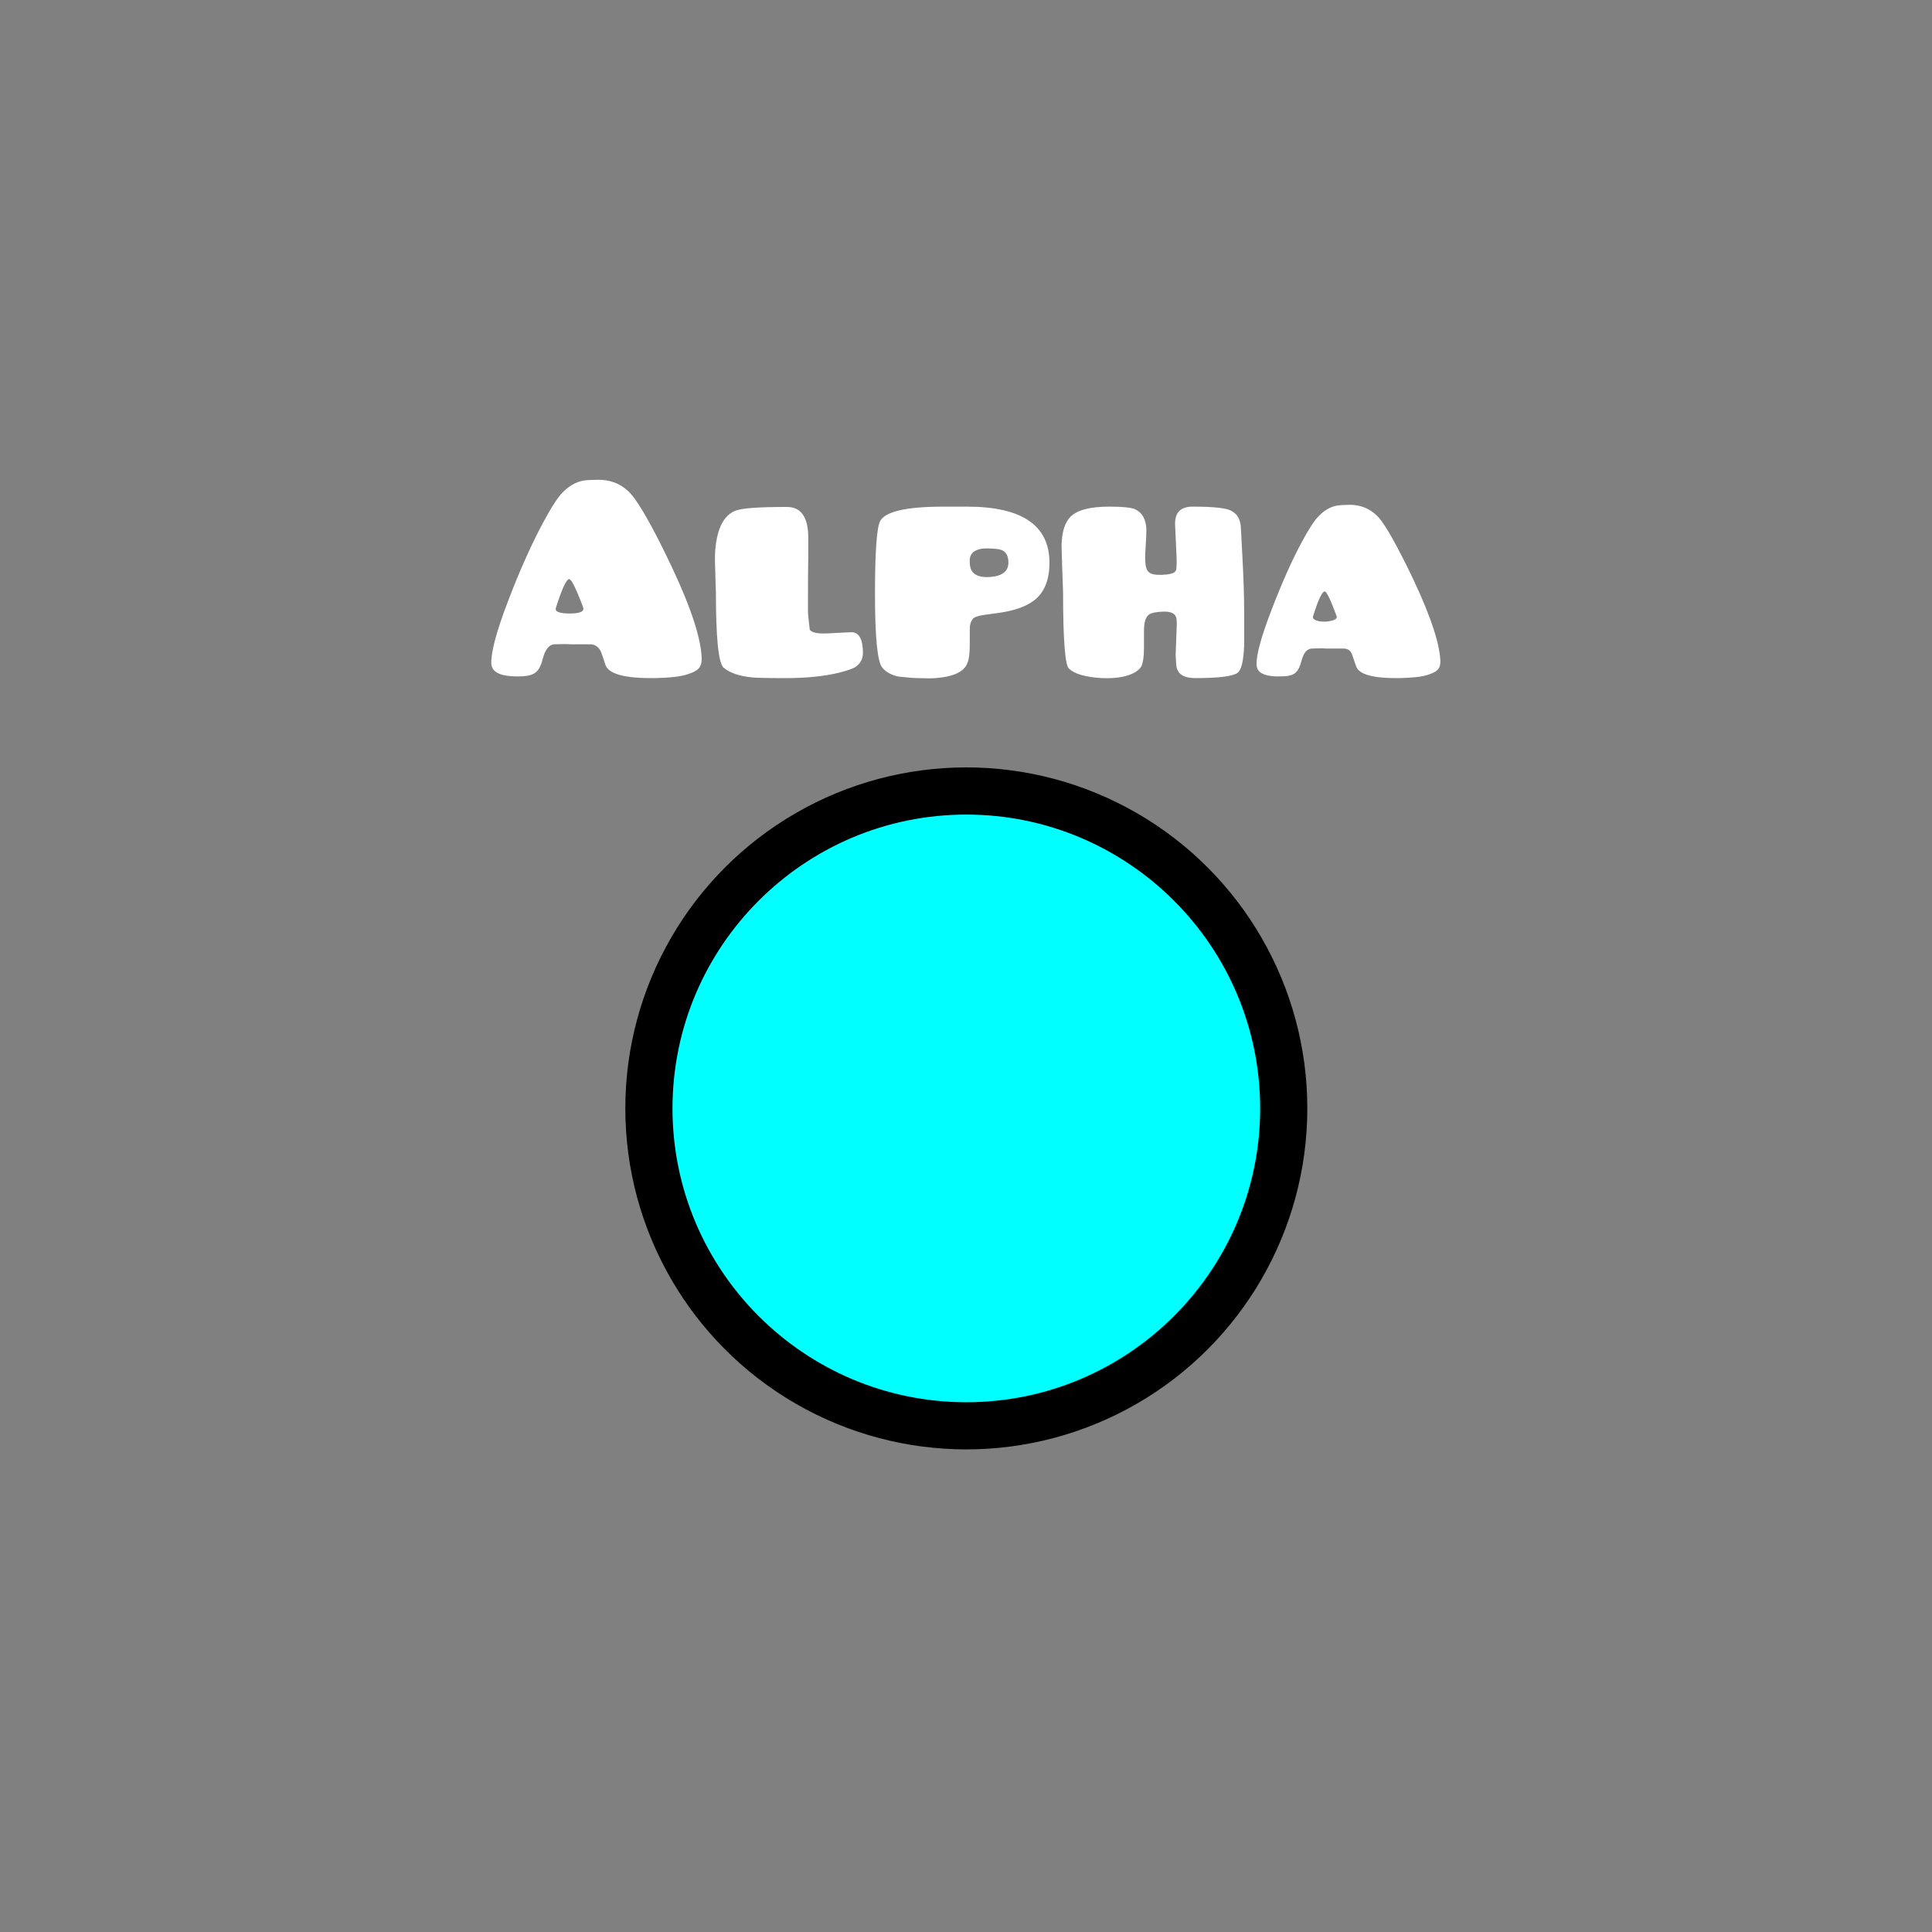 <?xml version="1.0" encoding="UTF-8" standalone="no"?>
<!-- Created with Inkscape (http://www.inkscape.org/) -->

<svg
   width="270.933mm"
   height="270.933mm"
   viewBox="0 0 270.933 270.933"
   version="1.1"
   id="svg1"
   inkscape:version="1.3.2 (091e20ef0f, 2023-11-25, custom)"
   sodipodi:docname="Alpha.svg"
   xmlns:inkscape="http://www.inkscape.org/namespaces/inkscape"
   xmlns:sodipodi="http://sodipodi.sourceforge.net/DTD/sodipodi-0.dtd"
   xmlns="http://www.w3.org/2000/svg"
   xmlns:svg="http://www.w3.org/2000/svg">
  <rect x="0" y="0" width="270.933" height="270.933" fill="#808080" stroke="none"/>
  <sodipodi:namedview
     id="namedview1"
     pagecolor="#4d4d4d"
     bordercolor="#eeeeee"
     borderopacity="1"
     inkscape:showpageshadow="0"
     inkscape:pageopacity="0"
     inkscape:pagecheckerboard="false"
     inkscape:deskcolor="#181825"
     inkscape:document-units="px"
     inkscape:zoom="0.34375002"
     inkscape:cx="95.999995"
     inkscape:cy="189.0909"
     inkscape:window-width="944"
     inkscape:window-height="1019"
     inkscape:window-x="962"
     inkscape:window-y="47"
     inkscape:window-maximized="1"
     inkscape:current-layer="g4" />
  <defs
     id="defs1">
    <inkscape:path-effect
       effect="offset"
       id="path-effect2"
       is_visible="true"
       lpeversion="1.2"
       linejoin_type="miter"
       unit="px"
       offset="-25"
       miter_limit="4"
       attempt_force_join="false"
       update_on_knot_move="true" />
  </defs>
  <g
     inkscape:label="Calque 1"
     inkscape:groupmode="layer"
     id="layer1">
    <g
       id="g2"
       inkscape:label="template"
       style="display:none">
      <rect
         style="fill:#ff0000;stroke-width:3.969;stroke-linecap:round;stroke-linejoin:round;paint-order:stroke fill markers"
         id="rect1"
         width="135.467"
         height="135.467"
         x="67.733"
         y="67.733" />
      <rect
         style="fill:#00ff00;stroke-width:2.801;stroke-linecap:round;stroke-linejoin:round;paint-order:stroke fill markers"
         id="rect2"
         width="95.617"
         height="95.617"
         x="87.658"
         y="107.583" />
      <rect
         style="fill:#00ffff;stroke-width:1.021;stroke-linecap:round;stroke-linejoin:round;paint-order:stroke fill markers"
         id="rect4"
         width="95.617"
         height="12.7"
         x="87.658"
         y="94.883" />
      <rect
         style="fill:#00ffff;stroke-width:0.589;stroke-linecap:round;stroke-linejoin:round;paint-order:stroke fill markers"
         id="rect5"
         width="95.617"
         height="4.233"
         x="87.658"
         y="63.5" />
    </g>
    <g
       id="g4"
       transform="matrix(1.412,0,0,1.412,-55.768,-35.843)"
       style="display:inline">
      <circle
         style="display:inline;fill:#000000;stroke:none;stroke-width:3.969;stroke-linecap:round;stroke-linejoin:round;paint-order:stroke fill markers"
         id="path2"
         cx="135.467"
         cy="135.467"
         r="33.867" />
      <path
         style="display:inline;fill:#00ffff;fill-opacity:1;stroke:none;stroke-width:3.969;stroke-linecap:round;stroke-linejoin:round;paint-order:stroke fill markers"
         id="circle2"
         inkscape:path-effect="#path-effect2"
         sodipodi:type="arc"
         sodipodi:cx="135.46666"
         sodipodi:cy="135.46666"
         sodipodi:rx="33.866669"
         sodipodi:ry="33.866669"
         d="m 135.467,106.285 c 16.092,0 29.182,13.089 29.182,29.182 0,16.092 -13.089,29.182 -29.182,29.182 -16.092,0 -29.182,-13.089 -29.182,-29.182 0,-16.092 13.089,-29.182 29.182,-29.182 z" />
    </g>
    <path
       d="m 82.487,67.324 c -1.312,0.042 -2.498,0.635 -3.556,1.693 -0.72,0.72 -1.609,2.117 -2.752,4.233 -1.693,3.175 -3.302,6.773 -4.868,10.88 -1.651,4.276 -2.455,7.239 -2.413,8.89 0.042,1.355 1.482,1.947 4.403,1.82 1.82,-0.127 2.371,-0.72 2.836,-2.54 0.339,-1.27 0.889,-1.905 1.609,-1.947 1.058,-0.042 1.82,-0.042 2.244,0 h 2.794 c 0.635,0 1.143,0.339 1.482,1.016 0.296,0.804 0.508,1.439 0.635,1.863 0.466,1.312 2.752,1.905 6.9,1.863 2.117,-0.042 3.683,-0.212 4.657,-0.55 1.693,-0.55 2.074,-1.101 1.905,-2.836 -0.296,-3.217 -2.074,-8.086 -5.334,-14.647 -2.159,-4.36 -3.768,-7.027 -4.784,-8.043 -1.228,-1.228 -2.752,-1.778 -4.487,-1.736 z m -2.667,13.885 c 0.296,0 0.974,1.312 1.947,3.937 0.212,0.593 -0.381,0.889 -1.863,0.889 -1.482,0 -2.117,-0.254 -1.947,-0.804 0.847,-2.667 1.482,-4.022 1.863,-4.022 z m 39.582,7.451 c -0.339,0 -0.931,0.042 -1.82,0.085 -0.889,0.042 -1.439,0.085 -1.736,0.085 -1.228,0.042 -1.99,-0.127 -2.286,-0.508 -0.169,-1.355 -0.254,-2.201 -0.254,-2.582 v -1.355 c 0,-2.201 0,-4.36 0.042,-6.435 v -2.667 c -0.042,-2.794 -1.016,-4.191 -3.006,-4.191 -3.979,0 -6.392,0.169 -7.281,0.55 -1.058,0.466 -1.82,1.397 -2.286,2.879 -0.381,1.27 -0.55,2.709 -0.508,4.318 0.085,3.09 0.127,4.403 0.127,4.022 0,6.477 0.339,10.033 1.058,10.753 0.889,0.762 2.286,1.228 4.149,1.397 0.55,0.042 2.032,0.085 4.487,0.085 2.963,0 5.503,-0.254 7.578,-0.762 1.143,-0.296 1.863,-0.55 2.244,-0.762 0.72,-0.466 1.101,-1.143 1.101,-1.99 0,-1.947 -0.55,-2.921 -1.609,-2.921 z m 22.013,-9.779 c 0,1.228 -0.847,1.905 -2.582,2.032 -1.905,0.127 -2.836,-0.55 -2.836,-2.032 -0.085,-0.889 0.254,-1.439 0.974,-1.736 0.508,-0.212 1.228,-0.296 2.201,-0.212 l 0.55,0.042 c 1.143,0.085 1.693,0.72 1.693,1.905 z m -5.419,9.313 c 0,-0.635 0.169,-1.101 0.466,-1.439 0.127,-0.169 0.466,-0.296 0.974,-0.423 0.169,-0.042 0.508,-0.085 1.058,-0.169 l 1.566,-0.212 c 2.413,-0.339 4.149,-1.016 5.249,-1.99 1.228,-1.101 1.863,-2.794 1.863,-5.038 0,-5.249 -3.852,-7.874 -11.557,-7.874 h -3.302 c -5.207,0 -8.17,0.677 -8.89,2.032 -0.466,0.889 -0.72,4.276 -0.72,10.16 0,6.096 0.339,9.567 1.016,10.372 0.508,0.635 1.27,1.058 2.328,1.27 1.185,0.127 2.074,0.212 2.709,0.212 1.228,0.042 2.032,0.042 2.413,0 2.371,-0.169 3.852,-0.804 4.403,-1.905 0.296,-0.55 0.423,-1.482 0.423,-2.794 z m 37.973,-14.605 c -0.127,-0.889 -0.508,-1.524 -1.228,-1.905 -0.593,-0.423 -2.413,-0.635 -5.503,-0.635 -1.651,0 -2.455,0.804 -2.455,2.413 l 0.212,4.614 c 0.042,1.101 0,1.778 -0.127,1.99 -0.212,0.339 -0.847,0.508 -1.947,0.55 -1.99,0.042 -2.328,-0.466 -2.328,-2.54 0,-0.212 0,-0.508 0.042,-0.931 0.085,-1.355 0.127,-2.328 0.127,-2.879 -0.042,-1.439 -0.593,-2.413 -1.651,-2.879 -0.508,-0.212 -1.693,-0.339 -3.556,-0.339 -2.667,0 -4.445,0.466 -5.419,1.397 -0.804,0.804 -1.228,2.159 -1.27,4.064 0.042,1.947 0.127,4.106 0.212,6.477 0,6.816 0.296,10.414 0.847,10.795 0.762,0.72 2.286,1.185 4.614,1.312 1.058,0.042 2.032,0 3.006,-0.212 1.312,-0.296 2.159,-0.804 2.54,-1.482 0.212,-0.508 0.339,-1.355 0.339,-2.498 v -2.074 c 0,-0.466 0,-0.847 0.042,-1.143 0.085,-0.804 0.339,-1.312 0.762,-1.566 0.296,-0.169 0.847,-0.296 1.736,-0.339 1.312,-0.085 1.99,0.296 2.032,1.143 0.042,0.296 0.042,0.762 0,1.397 l -0.127,3.514 c 0,0.254 0.042,0.762 0.085,1.482 0.127,1.185 1.016,1.778 2.667,1.778 3.387,0 5.376,-0.254 6.011,-0.804 0.466,-0.423 0.762,-1.693 0.847,-3.852 v -4.233 c 0,-2.328 -0.085,-5.292 -0.296,-8.975 -0.127,-2.286 -0.169,-3.514 -0.212,-3.641 z m 14.097,-2.752 c -1.143,0.042 -2.159,0.55 -3.09,1.482 -0.635,0.635 -1.439,1.863 -2.413,3.683 -1.439,2.667 -2.836,5.842 -4.233,9.483 -1.439,3.725 -2.159,6.308 -2.117,7.747 0.042,1.228 1.312,1.736 3.852,1.609 0.847,-0.042 1.439,-0.254 1.736,-0.635 0.254,-0.212 0.508,-0.762 0.72,-1.566 0.296,-1.101 0.762,-1.651 1.439,-1.693 0.931,-0.042 1.566,-0.042 1.947,0 h 2.455 c 0.635,0 1.016,0.254 1.228,0.804 l 0.593,1.693 c 0.381,1.143 2.413,1.693 6.011,1.651 1.82,-0.042 3.175,-0.169 4.064,-0.466 1.524,-0.508 1.863,-0.974 1.693,-2.498 -0.296,-2.836 -1.863,-7.112 -4.699,-12.827 -1.905,-3.81 -3.26,-6.138 -4.149,-6.985 -1.101,-1.058 -2.413,-1.566 -3.937,-1.524 z m -2.286,12.107 c 0.254,0 0.804,1.143 1.651,3.429 0.127,0.296 -0.127,0.55 -0.72,0.677 -0.339,0.085 -0.635,0.127 -0.889,0.127 -0.72,0 -1.185,-0.085 -1.482,-0.296 -0.212,-0.127 -0.254,-0.254 -0.212,-0.423 0.72,-2.328 1.27,-3.514 1.651,-3.514 z"
       id="text2"
       style="font-size:42.333px;line-height:1;font-family:Pusab;-inkscape-font-specification:Pusab;font-variant-ligatures:no-common-ligatures;text-align:center;letter-spacing:0px;text-orientation:upright;text-anchor:middle;fill:#ffffff;stroke-width:5.292;stroke-linecap:round;stroke-linejoin:round;paint-order:stroke fill markers"
       aria-label="Alpha" />
  </g>
</svg>
